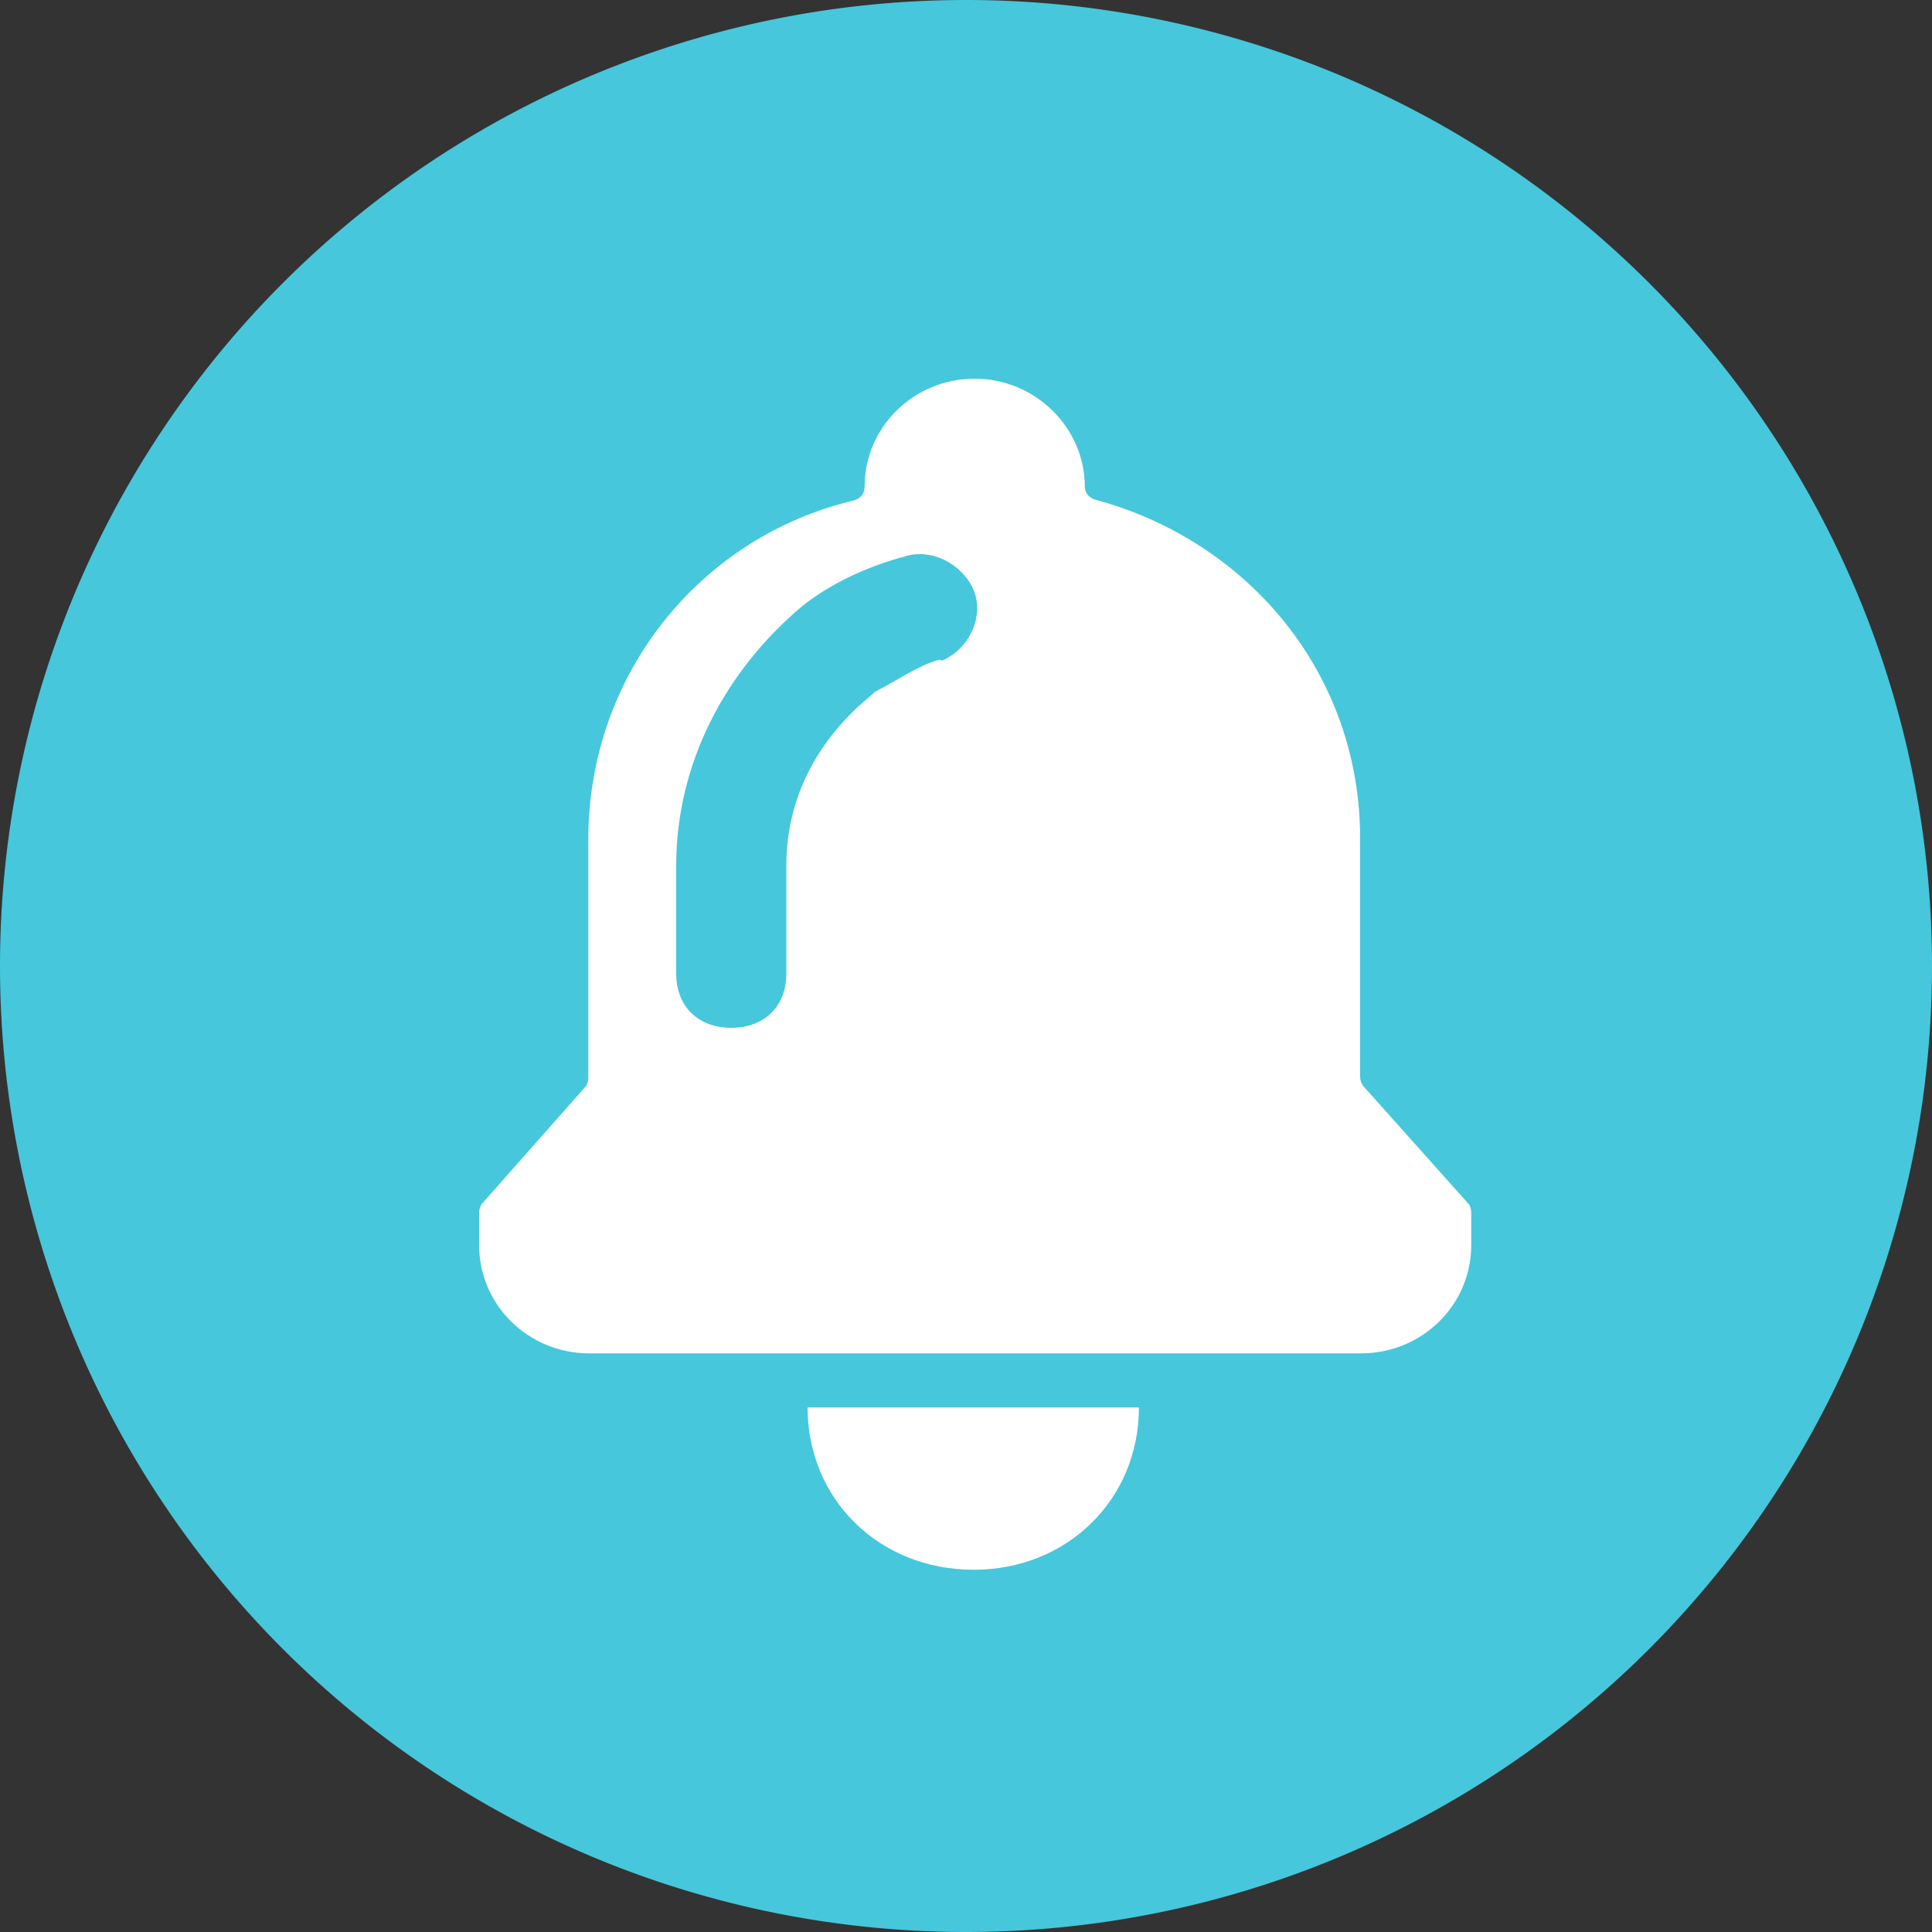 <?xml version="1.0" standalone="no"?><!DOCTYPE svg PUBLIC "-//W3C//DTD SVG 1.1//EN" "http://www.w3.org/Graphics/SVG/1.1/DTD/svg11.dtd"><svg t="1636979715962" class="icon" viewBox="0 0 1024 1024" version="1.1" xmlns="http://www.w3.org/2000/svg" p-id="4660" xmlns:xlink="http://www.w3.org/1999/xlink" width="128" height="128"><rect x="0" y="0" width="1024" height="1024" fill="#333333" stroke="none"/><defs><style type="text/css"></style></defs><path d="M512 512m-512 0a512 512 0 1 0 1024 0 512 512 0 1 0-1024 0Z" fill="#46C7DC" p-id="4661"></path><path d="M722.432 575.488c-1.024-1.536-1.536-3.072-1.536-4.608V444.416c0-87.04-58.88-157.696-140.8-179.712-3.072-1.024-5.12-3.584-5.12-6.656 0-31.744-26.624-57.344-58.368-57.344-32.256 0-58.368 25.6-58.368 57.344 0 3.584-2.048 6.144-5.632 7.168-81.92 19.456-140.8 92.672-140.8 179.712v126.464c0 1.536-0.512 3.584-1.536 4.608l-54.784 61.952c-1.024 1.536-1.536 3.072-1.536 4.608v17.408c0 31.744 26.112 57.344 58.368 57.344h409.088c32.256 0 58.368-25.6 58.368-57.344v-17.408c0-1.536-0.512-3.584-1.536-4.608l-55.808-62.464zM497.664 349.696c-11.264 3.072-22.528 11.264-33.792 16.896-0.512 0.512-1.024 0.512-1.024 1.024-28.672 23.04-46.08 54.272-46.08 91.136v57.344c0 17.408-11.776 28.672-29.184 28.672-17.408 0-29.184-11.264-29.184-28.672V458.752c0-54.272 26.112-103.424 67.072-137.728 14.336-11.264 32.256-19.968 52.224-25.6h0.512c14.336-5.632 31.744 3.072 37.888 17.408 5.632 14.336-2.56 31.232-16.896 37.376-0.512-0.512-1.024-0.512-1.536-0.512z m18.432 482.304c49.664 0 87.552-37.376 87.552-86.016H428.032c0 48.64 37.888 86.016 88.064 86.016z" fill="#FFFFFF" p-id="4662"></path></svg>